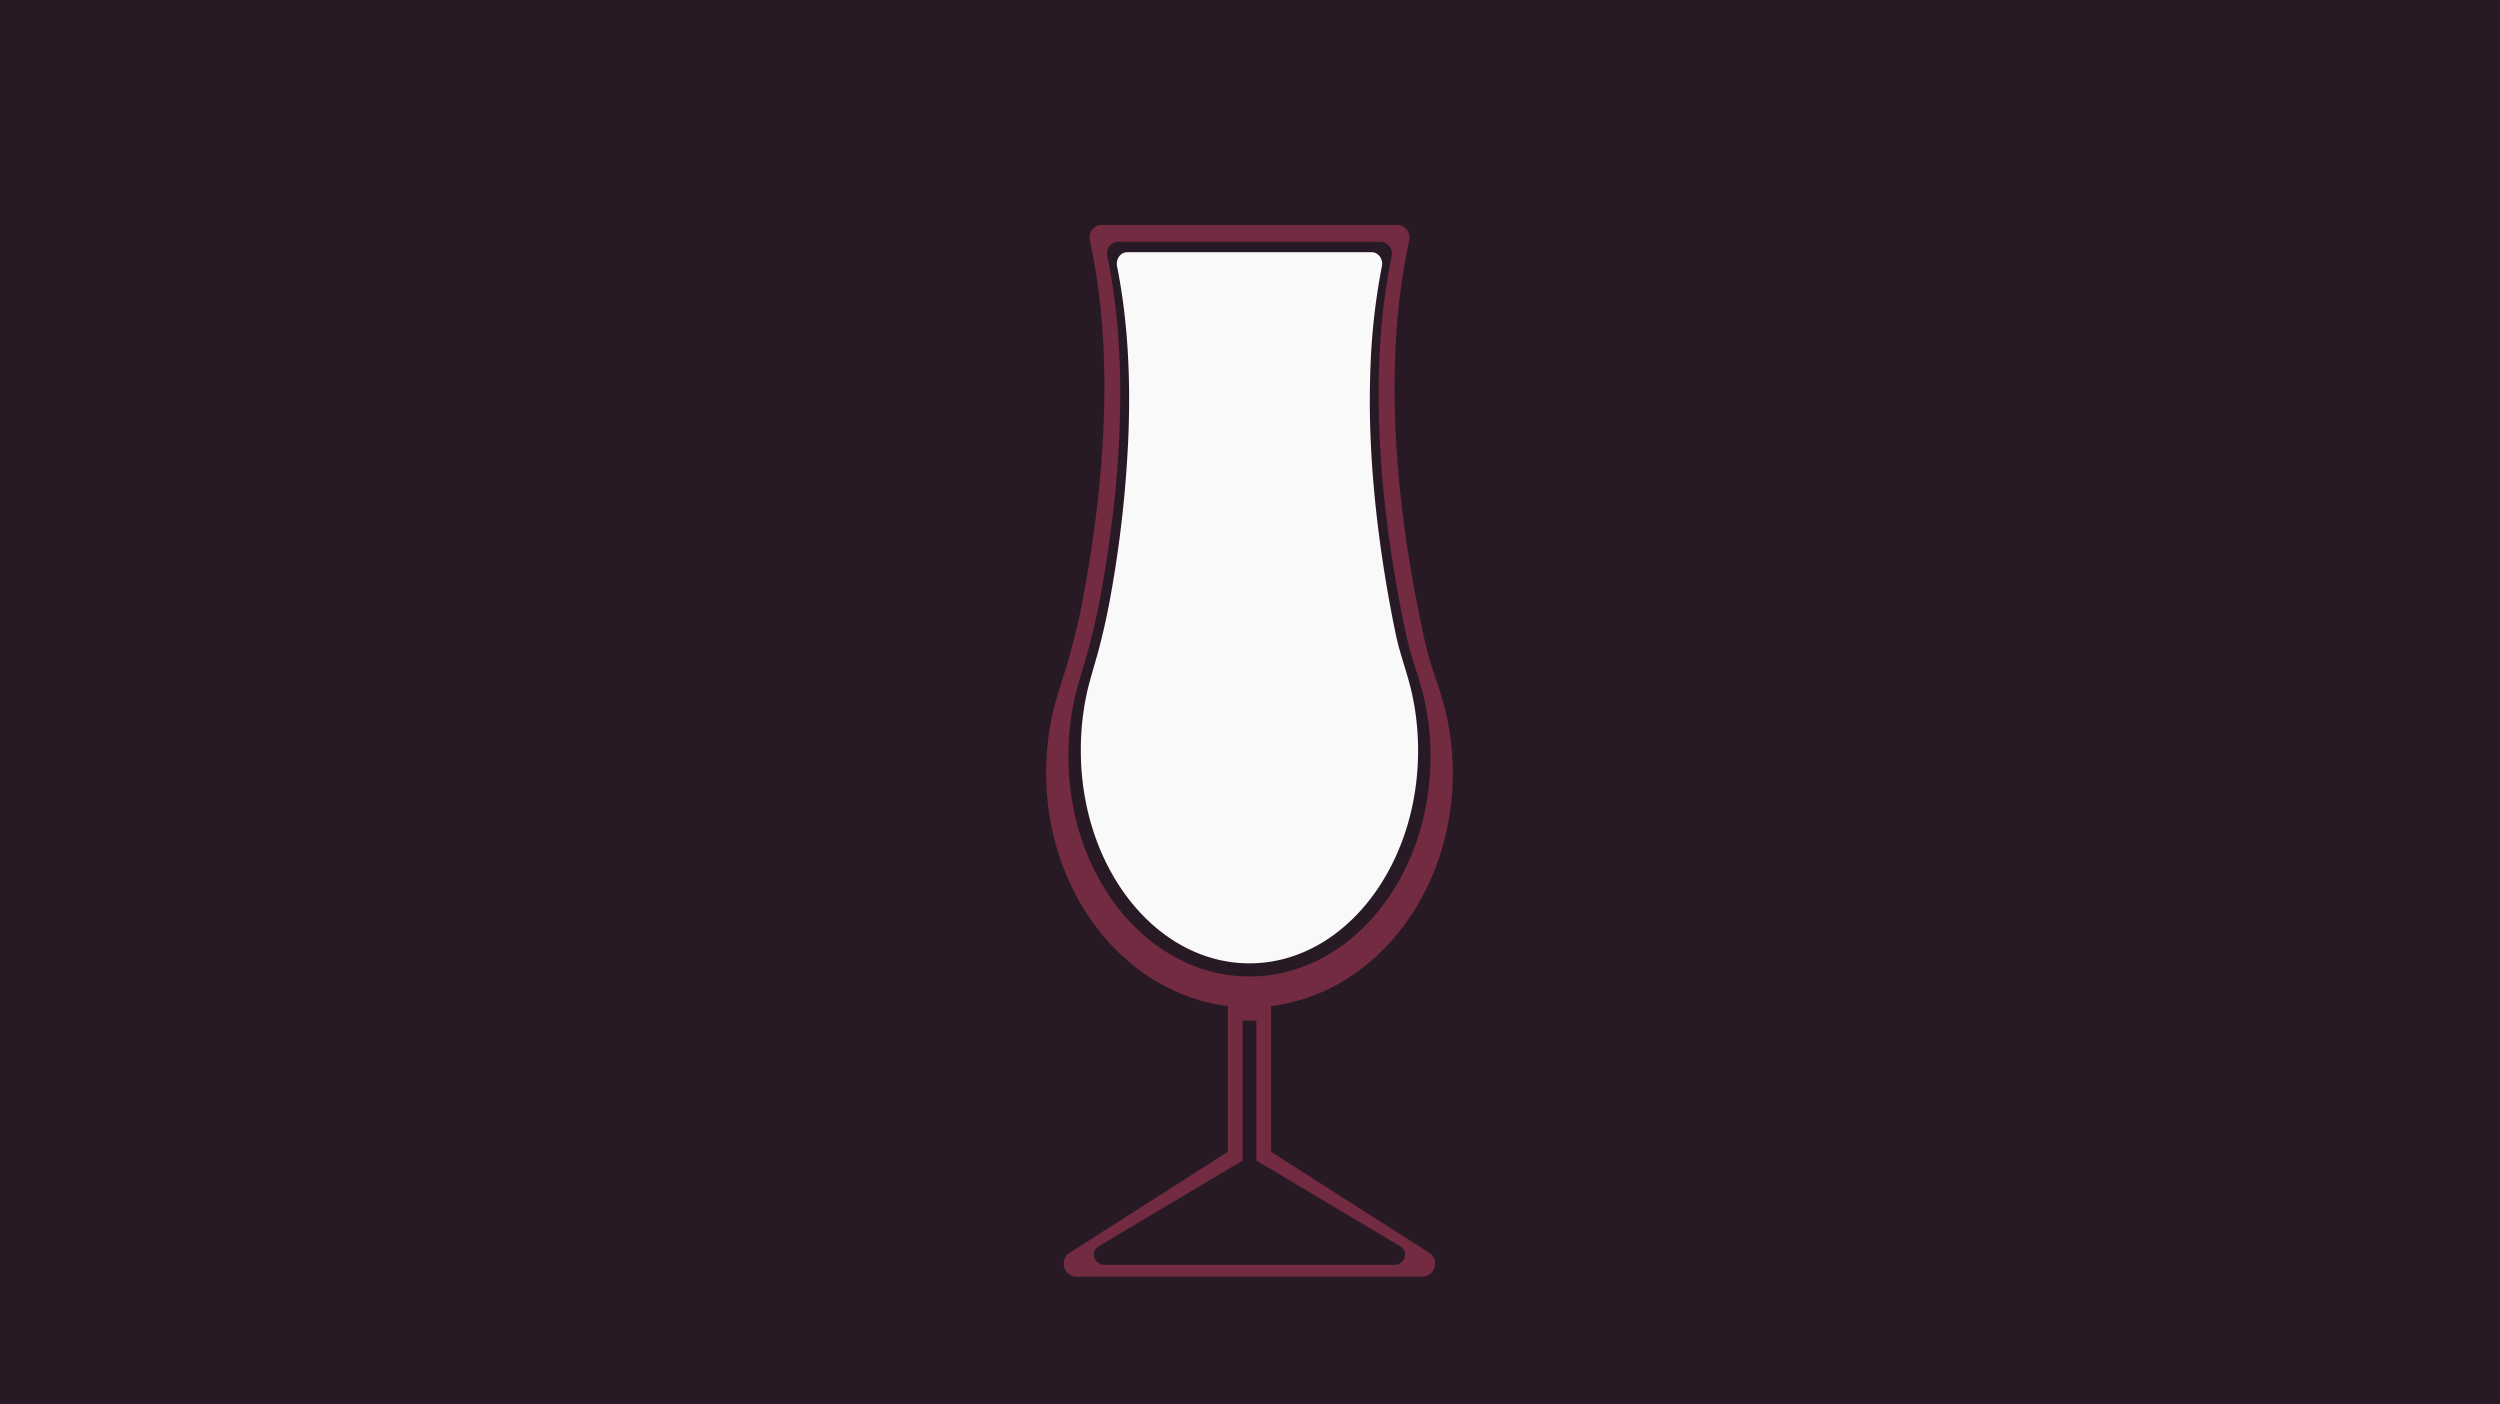 <svg xmlns="http://www.w3.org/2000/svg" viewBox="0 0 1923 1080"><defs><style>.cls-1{fill:#281a24;}.cls-2{fill:#722b41;}.cls-3{fill:#f9f9f9;}</style></defs><title>Cocktail</title><g id="Background"><rect class="cls-1" width="1923" height="1080"/></g><g id="Cocktail"><path class="cls-2" d="M1101.4,514.25c-2.05-6.33-3.86-12.74-5.33-19.24q-8.44-37.29-14.13-75.16c-7.33-49.12-11.12-99-9-148.63a502.73,502.73,0,0,1,10.64-86.35A9.76,9.76,0,0,0,1074,173H847.42a9.74,9.74,0,0,0-9.51,11.84c10.28,46.93,12.55,95.5,10.53,143.4-2,46.42-8.05,92.65-17,138.22-2.71,13.74-6.15,27.61-10,41.19s-8.82,26.85-12,40.57a207.13,207.13,0,0,0-5.08,46.56c0,99.45,70,180.08,156.39,180.08S1117.1,694.25,1117.1,594.8a206,206,0,0,0-5.52-47.52c-2.66-11.17-6.58-22-10.13-32.87Z" transform="translate(0.38)"/><rect class="cls-2" x="944.51" y="766.38" width="33.17" height="156.39"/><path class="cls-2" d="M955.34,878.8a10,10,0,0,1,10.75,0l78.15,49.89,54.67,34.89c8.42,5.38,4.61,18.42-5.38,18.42H827.9c-10,0-13.8-13-5.38-18.42l54.67-34.89Z" transform="translate(0.38)"/><path class="cls-1" d="M956.21,892.23a8.87,8.87,0,0,1,9,0l65.5,39,45.83,27.31c7,4.21,3.86,14.42-4.51,14.42H849.39c-8.37,0-11.56-10.21-4.5-14.42l45.82-27.31Z" transform="translate(0.38)"/><rect class="cls-1" x="955.81" y="785" width="10.57" height="119.14"/></g><g id="Outline"><path class="cls-1" d="M1086,506.39c-1.83-5.95-3.45-12-4.75-18.07q-7.51-35-12.59-70.56c-6.53-46.12-9.9-92.93-8.06-139.56a497,497,0,0,1,9.48-81.08c1.18-5.72-2.94-11.12-8.49-11.12H859.81c-5.55,0-9.66,5.4-8.47,11.11,9.15,44.07,11.18,89.67,9.38,134.64-1.74,43.59-7.17,87-15.17,129.79-2.42,12.9-5.49,25.92-8.91,38.67s-7.86,25.21-10.68,38.1a204.18,204.18,0,0,0-4.53,43.7c0,93.39,62.36,169.09,139.29,169.09S1100,675.4,1100,582a203.22,203.22,0,0,0-4.92-44.61c-2.37-10.49-5.86-20.63-9-30.86Z" transform="translate(0.38)"/></g><g id="Maske"><path class="cls-3" d="M1077.41,504.13c-1.71-5.76-3.21-11.59-4.43-17.49q-7-33.9-11.72-68.31c-6.08-44.64-9.22-89.94-7.5-135.08a498.41,498.41,0,0,1,8.82-78.48c1.1-5.54-2.73-10.77-7.9-10.77H866.74c-5.16,0-9,5.23-7.89,10.76,8.53,42.65,10.41,86.8,8.74,130.32a905.34,905.34,0,0,1-14.13,125.63c-2.25,12.49-5.11,25.1-8.3,37.44s-7.31,24.4-9.94,36.87A205.44,205.44,0,0,0,831,577.33C831,667.72,889.08,741,960.72,741s129.71-73.28,129.71-163.67a204.46,204.46,0,0,0-4.58-43.19c-2.2-10.15-5.46-20-8.4-29.87Z" transform="translate(0.38)"/></g></svg>